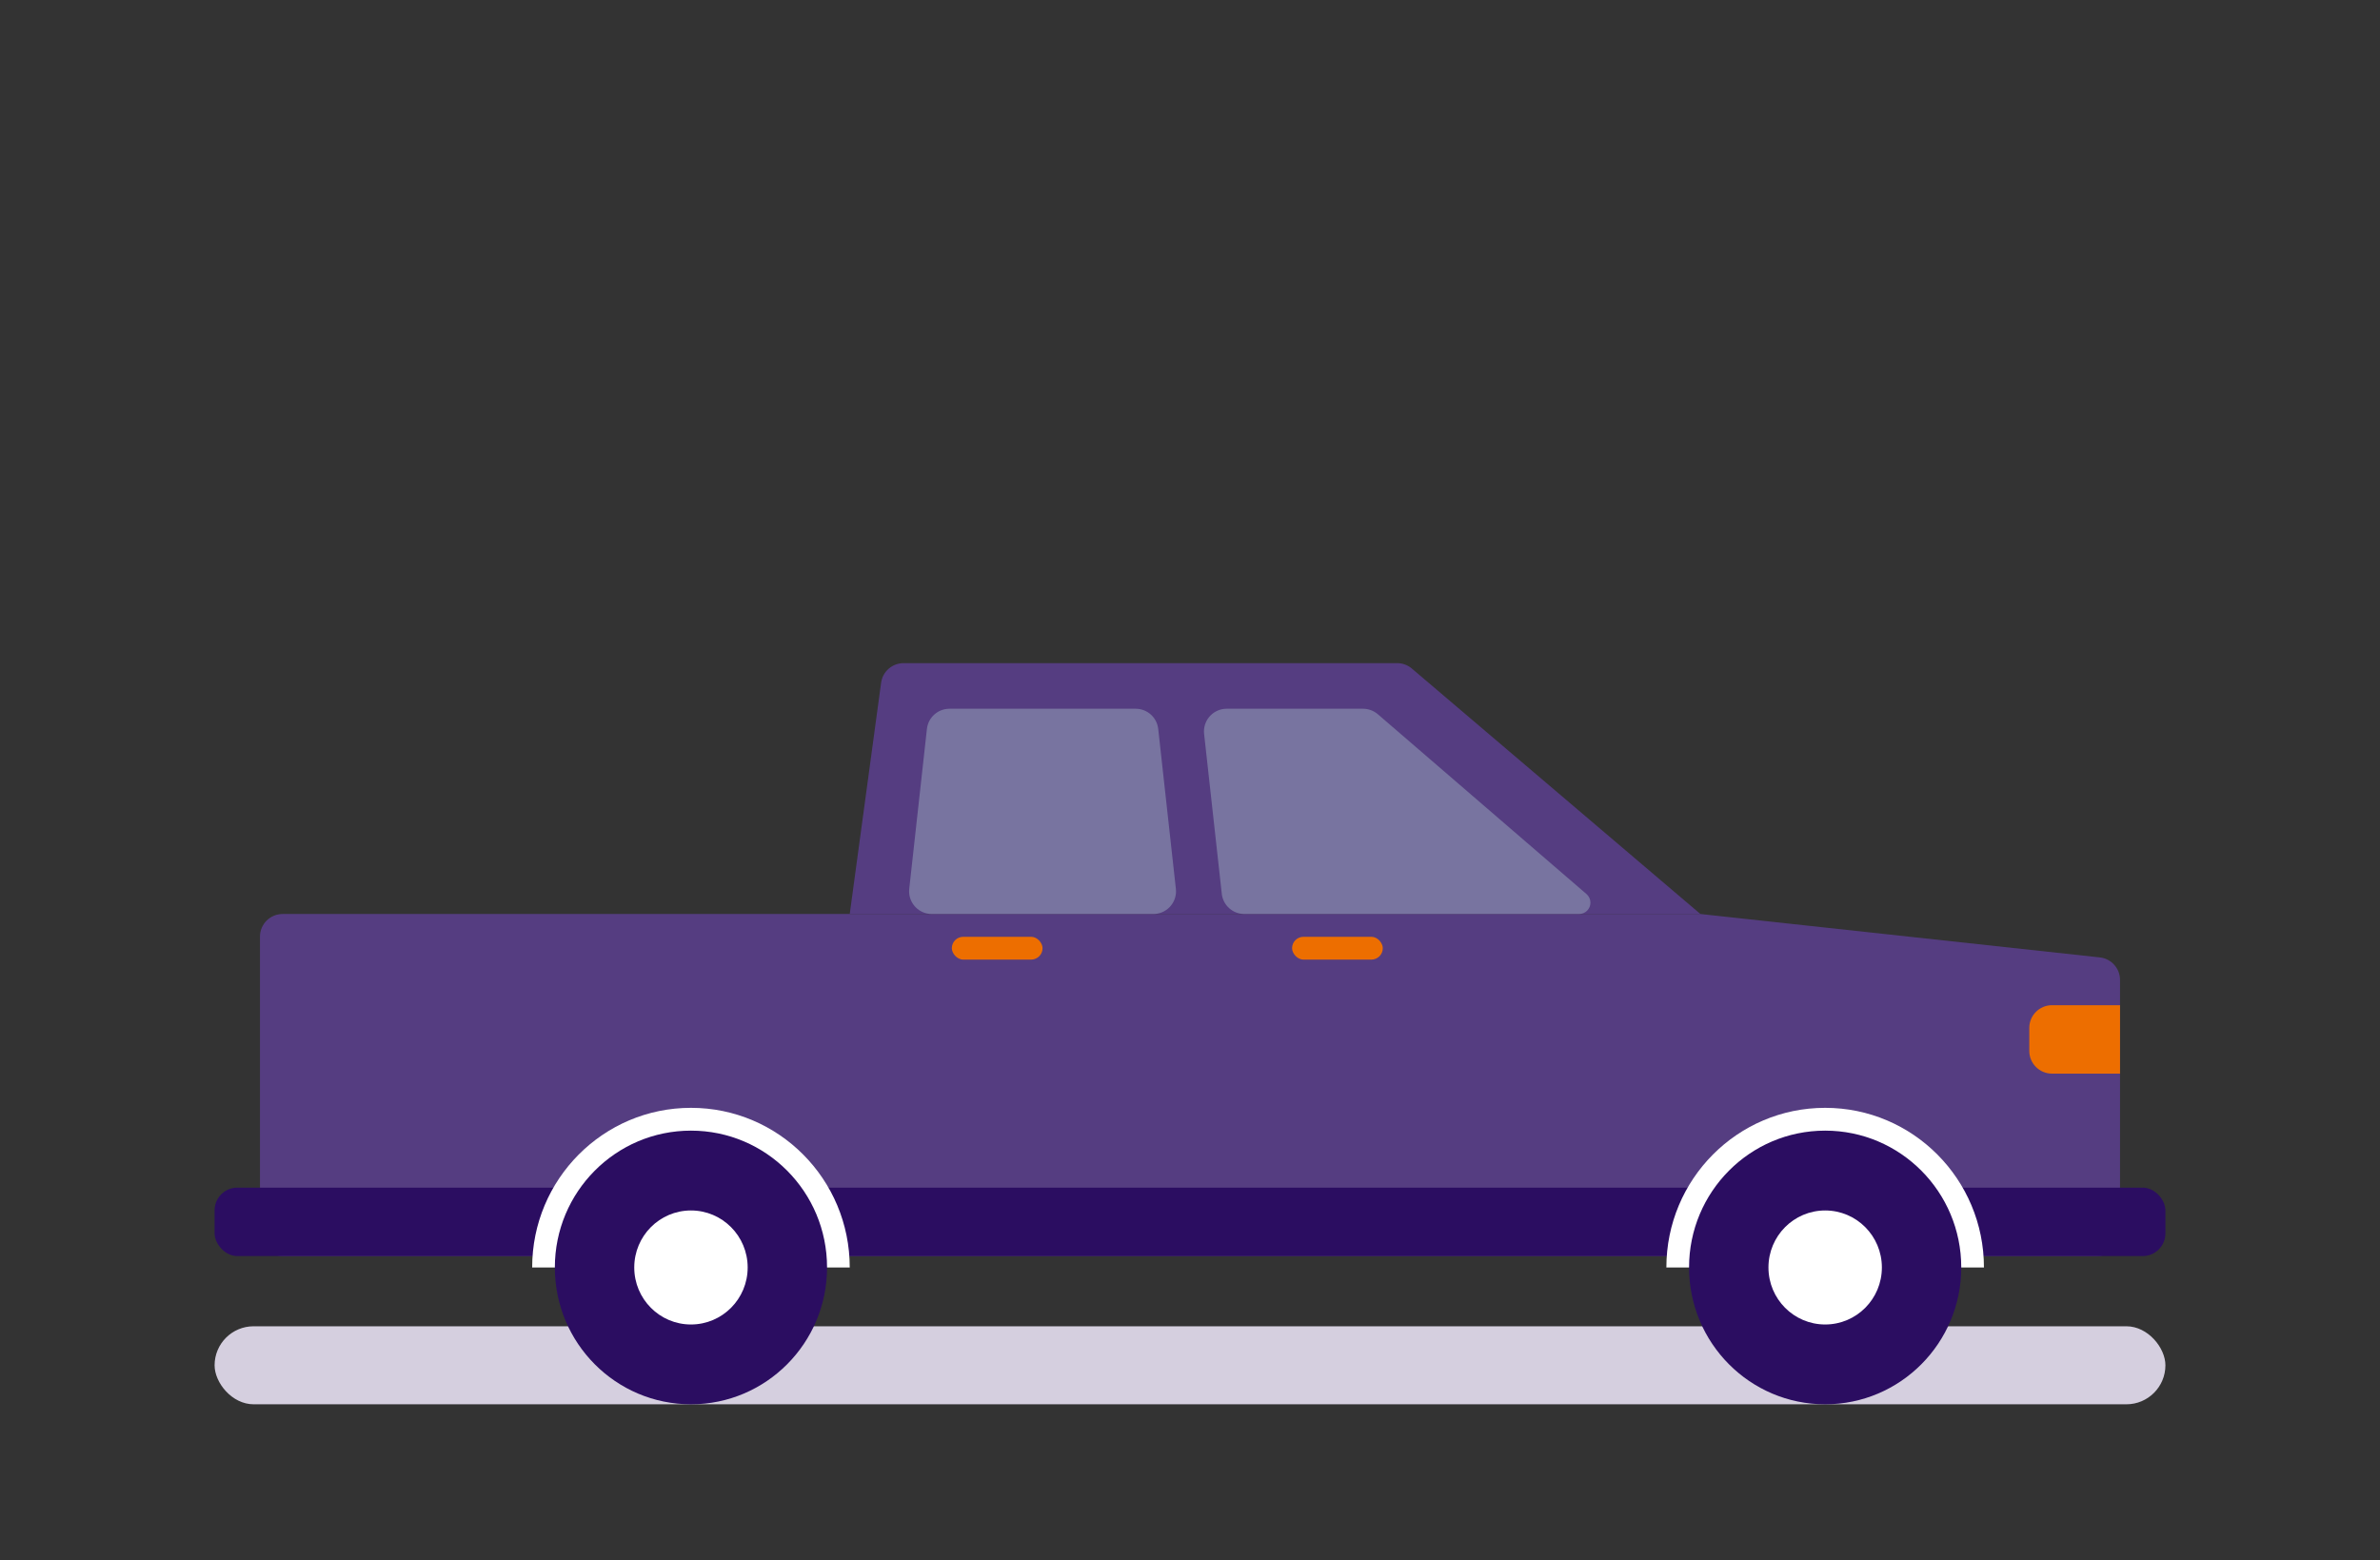 <?xml version="1.0" encoding="UTF-8"?>
<svg width="122px" height="80px" viewBox="0 0 122 80" version="1.1" xmlns="http://www.w3.org/2000/svg" xmlns:xlink="http://www.w3.org/1999/xlink">
	<rect x="0" y="0" width="122" height="80" fill="#333333" stroke="none"/>
	<!-- Generator: Sketch 49.2 (51160) - http://www.bohemiancoding.com/sketch -->
	<title>
		camioneta pickup
	</title>
	<desc>
		Created with Sketch.
	</desc>
	<defs>
	</defs>
	<g id="Ilustraciones" stroke="none" stroke-width="1" fill="none" fill-rule="evenodd">
		<g id="Group-36">
			<rect id="Rectangle-3-Copy-17" x="0" y="0" width="122" height="80">
			</rect>
			<g id="Group-3-Copy" transform="translate(11, 34)">
				<rect id="Rectangle-14-Copy-2" fill="#D5CFDF" x="-9.51461132e-14" y="34" width="100" height="4" rx="2">
				</rect>
				<path d="M3.488,12.862 L74.419,12.862 L76.163,12.862 L96.637,15.087 C97.227,15.151 97.674,15.65 97.674,16.243 L97.674,29.237 C97.674,29.879 97.154,30.4 96.512,30.4 L3.488,30.4 C2.846,30.4 2.326,29.879 2.326,29.237 L2.326,14.024 C2.326,13.382 2.846,12.862 3.488,12.862 Z" id="Rectangle-Copy-5" fill="#553D81">
				</path>
				<rect id="Rectangle-Copy-6" fill="#2b0d61" x="0" y="26.892" width="100" height="3.508" rx="1.163">
				</rect>
				<g id="Group-7-Copy-3" transform="translate(74.419, 22.8)">
					<path d="M0,8.185 C0,3.664 3.644,0 8.14,0 C12.635,0 16.279,3.664 16.279,8.185" id="Path" fill="#FFFFFF">
					</path>
					<path d="M8.14,15.2 C11.993,15.2 15.116,12.059 15.116,8.185 C15.116,4.31 11.993,1.169 8.14,1.169 C4.286,1.169 1.163,4.31 1.163,8.185 C1.163,12.059 4.286,15.2 8.14,15.2 Z" id="Path" fill="#2B0D61">
					</path>
					<ellipse id="Oval-2-Copy" fill="#FFFFFF" cx="8.14" cy="8.185" rx="2.907" ry="2.923">
					</ellipse>
				</g>
				<g id="Group-7-Copy-4" transform="translate(16.279, 22.8)">
					<path d="M0,8.185 C0,3.664 3.644,0 8.14,0 C12.635,0 16.279,3.664 16.279,8.185" id="Path" fill="#FFFFFF">
					</path>
					<path d="M8.14,15.2 C11.993,15.2 15.116,12.059 15.116,8.185 C15.116,4.31 11.993,1.169 8.14,1.169 C4.286,1.169 1.163,4.31 1.163,8.185 C1.163,12.059 4.286,15.2 8.14,15.2 Z" id="Path" fill="#2B0D61">
					</path>
					<ellipse id="Oval-2-Copy" fill="#FFFFFF" cx="8.14" cy="8.185" rx="2.907" ry="2.923">
					</ellipse>
				</g>
				<g id="Group-2" transform="translate(32.558, 0)">
					<g id="Group">
						<path d="M2.76,7.09460784e-17 L28.061,4.6629367e-15 C28.337,4.61221546e-15 28.604,0.098 28.814,0.277 L43.605,12.862 L0,12.862 L1.608,1.007 C1.686,0.43 2.178,9.95054009e-16 2.76,8.8817842e-16 Z" id="Rectangle-Copy-7" fill="#553D81">
						</path>
						<path d="M29.811,2.338 L36.801,2.338 C37.443,2.338 37.964,2.859 37.964,3.501 C37.964,3.544 37.962,3.587 37.957,3.629 L37.051,11.826 C36.986,12.416 36.488,12.862 35.895,12.862 L18.734,12.862 C18.413,12.862 18.153,12.601 18.153,12.28 C18.153,12.111 18.227,11.95 18.355,11.84 L29.051,2.62 C29.263,2.439 29.532,2.338 29.811,2.338 Z" id="Rectangle-Copy-9" fill="#7874A0" transform="translate(28.061, 7.6) scale(-1, 1) translate(-28.061, -7.6) ">
						</path>
						<path d="M5.111,2.338 L14.656,2.338 C15.249,2.338 15.747,2.784 15.812,3.374 L16.718,11.571 C16.788,12.209 16.328,12.784 15.69,12.855 C15.647,12.859 15.605,12.862 15.562,12.862 L4.205,12.862 C3.563,12.862 3.043,12.341 3.043,11.699 C3.043,11.656 3.045,11.613 3.05,11.571 L3.955,3.374 C4.02,2.784 4.518,2.338 5.111,2.338 Z" id="Rectangle-Copy-10" fill="#7874A0" transform="translate(9.884, 7.6) scale(-1, 1) translate(-9.884, -7.6) ">
						</path>
					</g>
					<rect id="Rectangle-path-Copy" fill="#ED6E00" fill-rule="nonzero" x="22.674" y="14.031" width="4.651" height="1.169" rx="0.585">
					</rect>
					<rect id="Rectangle-path-Copy-2" fill="#ED6E00" fill-rule="nonzero" x="5.233" y="14.031" width="4.651" height="1.169" rx="0.585">
					</rect>
				</g>
				<path d="M94.186,17.538 L97.674,17.538 L97.674,21.046 L94.186,21.046 C93.544,21.046 93.023,20.526 93.023,19.883 L93.023,18.701 C93.023,18.059 93.544,17.538 94.186,17.538 Z" id="Rectangle-2-Copy" fill="#ED6E00">
				</path>
			</g>
		</g>
	</g>
</svg>
